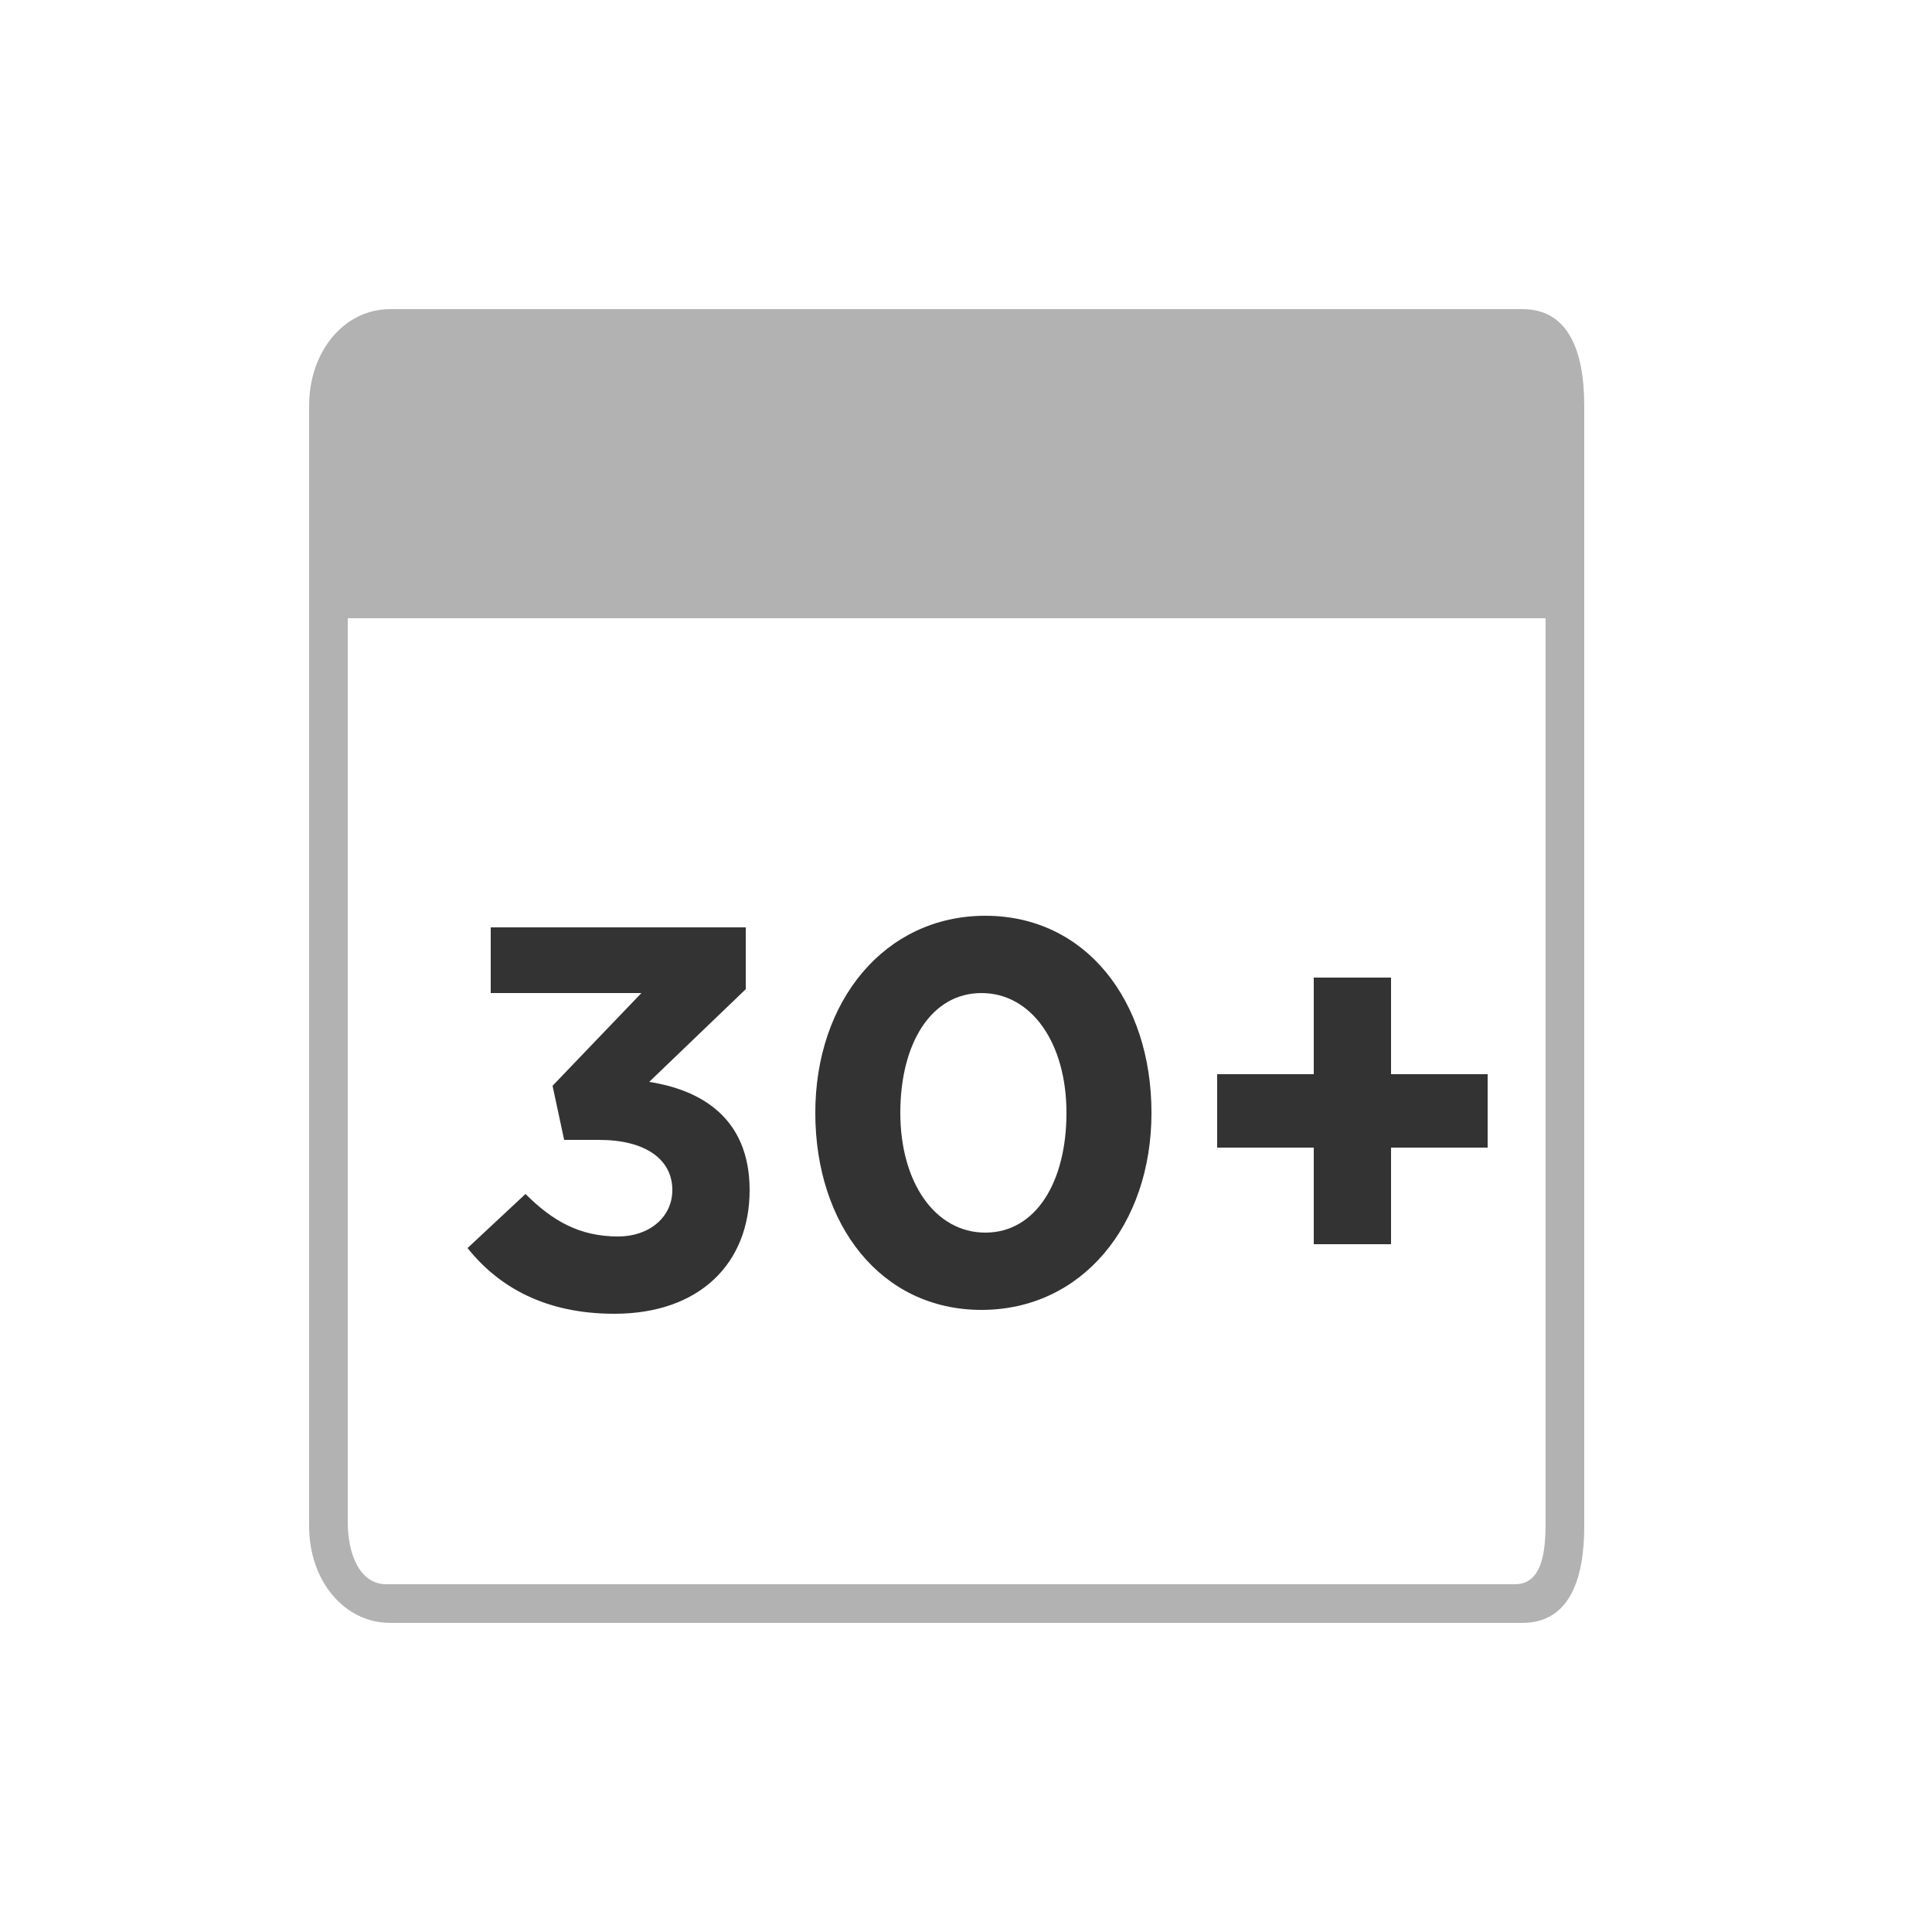 <?xml version="1.0" encoding="utf-8"?>
<!-- Generator: Adobe Illustrator 18.1.1, SVG Export Plug-In . SVG Version: 6.00 Build 0)  -->
<svg version="1.1" id="Layer_1" xmlns="http://www.w3.org/2000/svg" xmlns:xlink="http://www.w3.org/1999/xlink" x="0px" y="0px"
	 width="50px" height="50px" viewBox="0 0 50 50" enable-background="new 0 0 50 50" xml:space="preserve">
<path fill="#B2B2B2" d="M41,10.5C41,9.1,40.6,8,39.4,8H10.1C8.9,8,8,9.1,8,10.5v29c0,1.4,0.9,2.5,2.1,2.5h29.3
	c1.2,0,1.6-1.1,1.6-2.5V10.5z M39.2,41H10c-0.7,0-1-0.8-1-1.6V16h31v23.4C40,40.2,39.9,41,39.2,41z"/>
<g>
	<path fill="#333333" d="M12.7,25.8v-1.8h6.6v1.6l-2.5,2.4c1.3,0.2,2.6,0.9,2.6,2.8c0,1.9-1.3,3.2-3.5,3.2c-1.8,0-3-0.7-3.8-1.7
		l1.5-1.4C14.3,31.6,15,32,16,32c0.8,0,1.4-0.5,1.4-1.2c0-0.8-0.7-1.3-1.9-1.3h-0.9l-0.3-1.4l2.3-2.4H12.7z"/>
	<path fill="#333333" d="M25.4,33.9c-2.6,0-4.3-2.2-4.3-5.1c0-2.9,1.8-5.1,4.4-5.1s4.3,2.2,4.3,5.1S28,33.9,25.4,33.9z M25.4,25.7
		c-1.3,0-2.1,1.3-2.1,3.1c0,1.8,0.9,3.1,2.2,3.1c1.3,0,2.1-1.3,2.1-3.1S26.7,25.7,25.4,25.7z"/>
	<path fill="#333333" d="M34,25.3h2v2.5h2.5v1.9H36v2.5h-2v-2.5h-2.5v-1.9H34V25.3z"/>
</g>
</svg>

